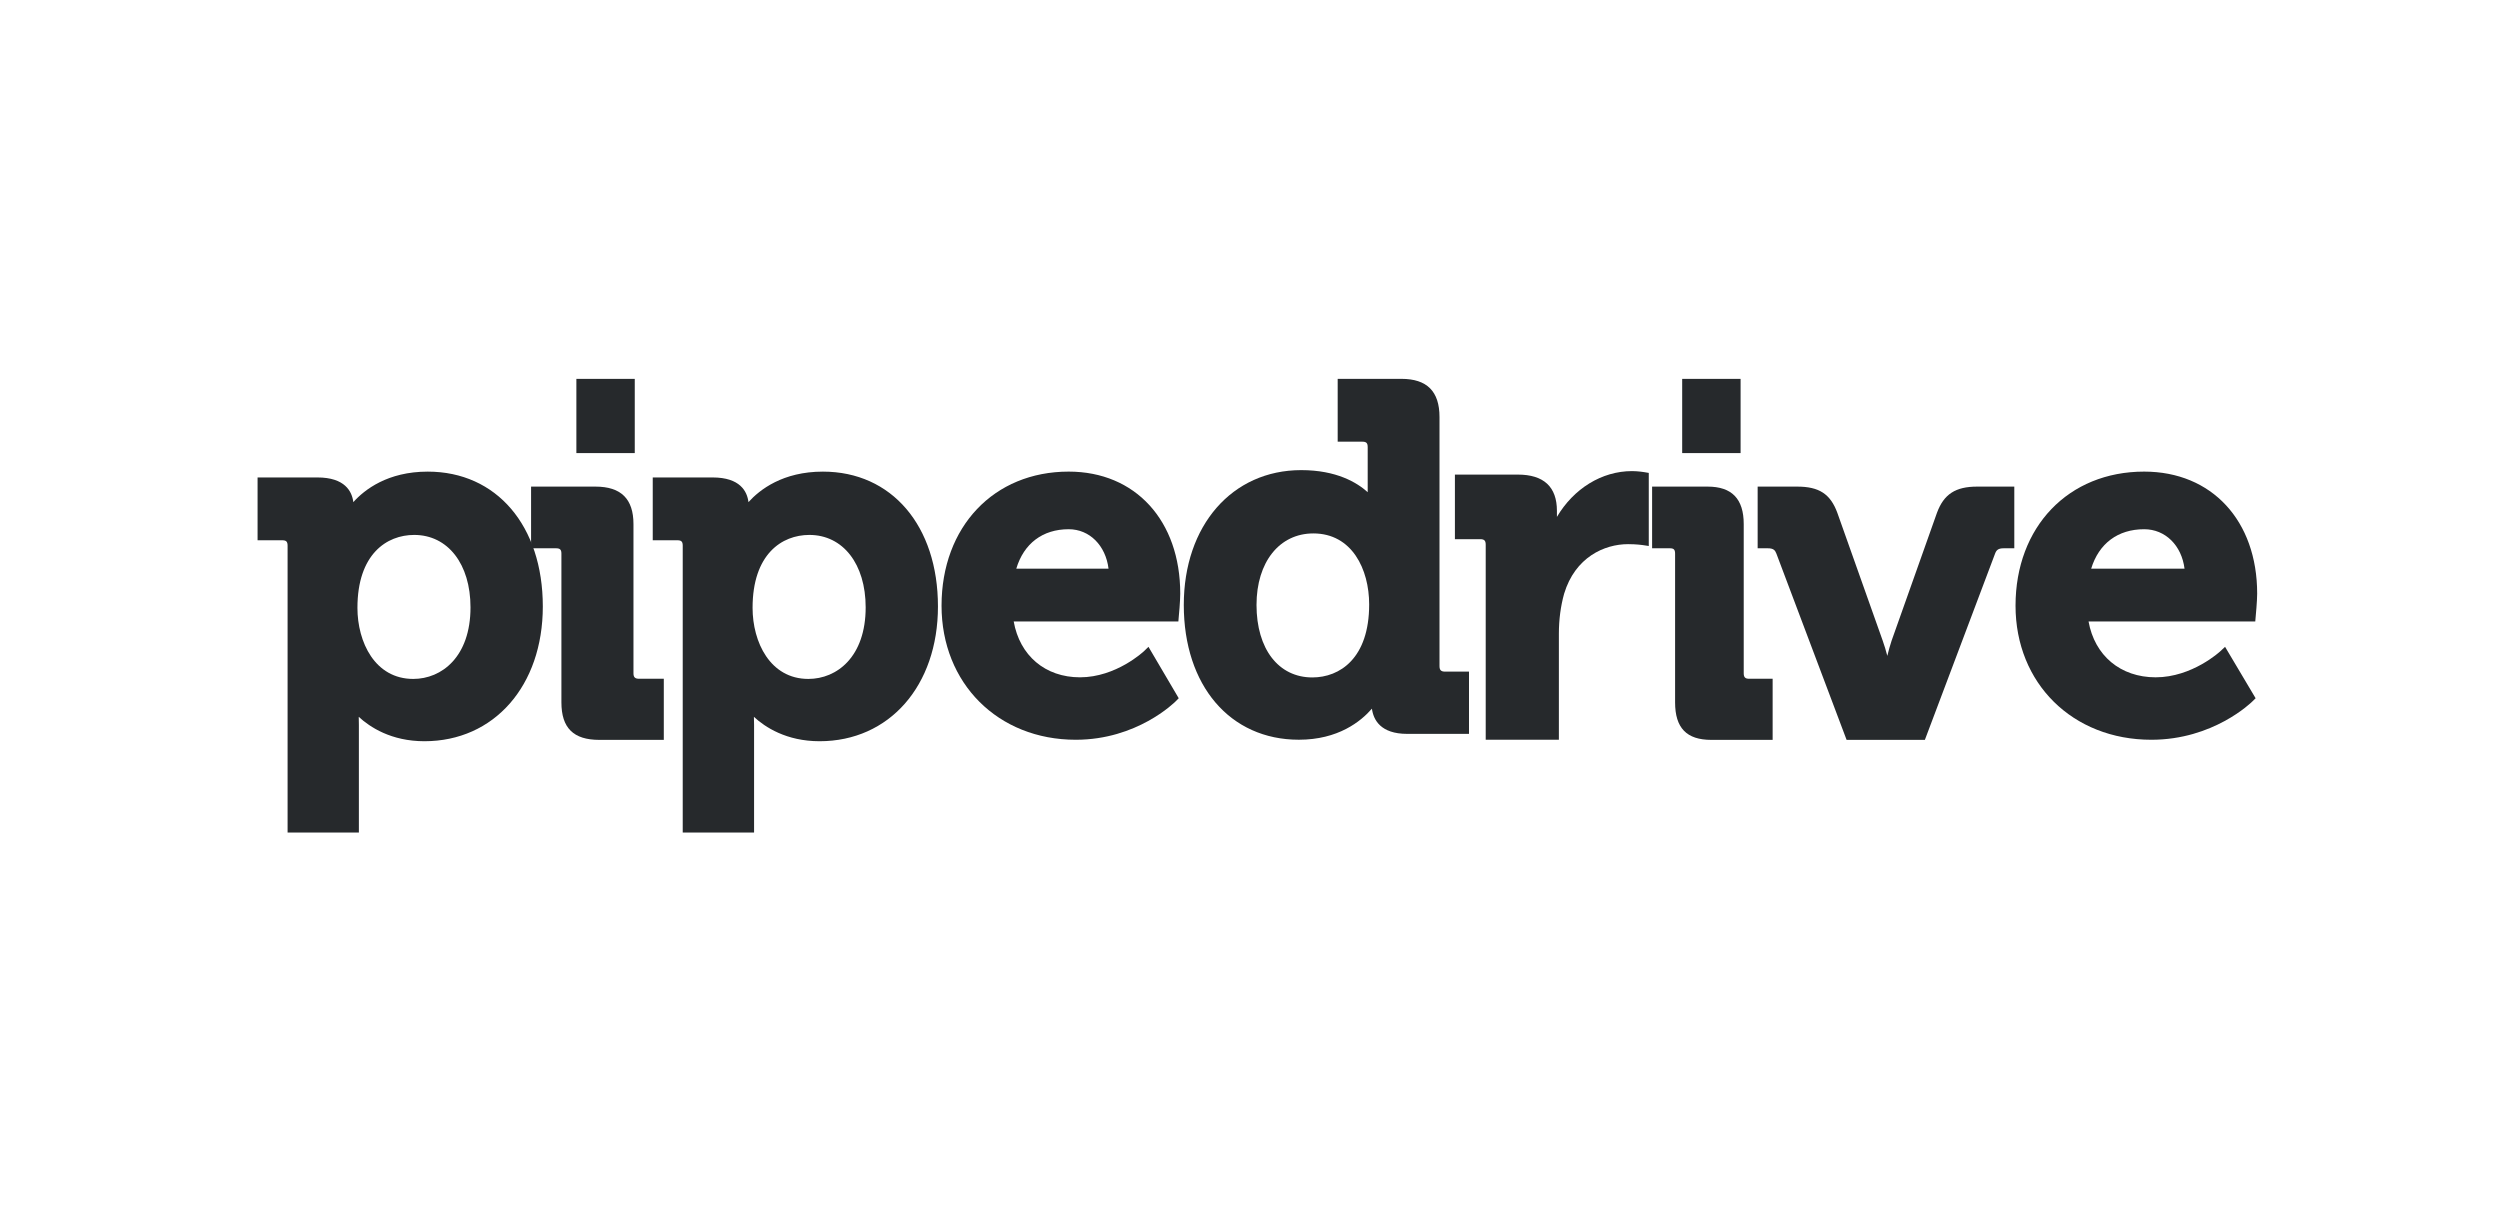 <?xml version="1.0" encoding="UTF-8"?>
<svg width="165px" height="80px" viewBox="0 0 165 80" version="1.1" xmlns="http://www.w3.org/2000/svg">
    <title>81093DA9-ED07-4680-B2F1-5A1F62AD9E2D</title>
    <g id="Master:-Integrations-page" stroke="none" stroke-width="1" fill="none" fill-rule="evenodd">
        <g id="Third-party-via-Zapier" transform="translate(-414, -1417)" fill="#26292C">
            <g id="Integration-item-Pipedrive" transform="translate(414, 1417)">
                <g id="Pipedrive_full_logo_dark" transform="translate(17, 25)">
                    <path d="M24.809,19.44 C24.809,19.695 24.911,19.798 25.174,19.798 L26.811,19.798 L26.811,23.832 L22.556,23.832 C20.849,23.832 20.053,23.047 20.053,21.357 L20.053,11.542 C20.053,11.274 19.963,11.186 19.688,11.186 L18.051,11.186 L18.051,7.116 L22.3,7.116 C23.986,7.116 24.809,7.926 24.809,9.591 L24.809,19.44 Z" id="path-3" />
                    <path d="M36.352,19.809 C38.236,19.809 40.134,18.351 40.134,15.087 C40.134,12.226 38.64,10.305 36.418,10.305 C34.606,10.305 32.67,11.569 32.67,15.12 C32.67,17.376 33.826,19.809 36.352,19.809 Z M37.312,6.127 C41.852,6.127 44.905,9.702 44.905,15.025 C44.905,20.263 41.691,23.921 37.09,23.921 C34.899,23.921 33.489,22.987 32.758,22.312 C32.763,22.472 32.769,22.651 32.769,22.843 L32.769,29.947 L28.06,29.947 L28.06,11.019 C28.06,10.744 27.971,10.657 27.699,10.657 L26.081,10.657 L26.081,6.512 L30.031,6.512 C31.848,6.512 32.312,7.431 32.399,8.14 C33.14,7.318 34.666,6.127 37.312,6.127 Z" id="path-5" />
                    <path d="M50.075,12.532 L56.163,12.532 C55.975,11.004 54.913,9.929 53.533,9.929 C51.815,9.929 50.572,10.871 50.075,12.532 Z M53.533,6.126 C57.937,6.126 60.896,9.362 60.896,14.178 C60.896,14.666 60.806,15.665 60.798,15.707 L60.773,16.015 L49.904,16.015 C50.301,18.267 51.982,19.703 54.279,19.703 C56.672,19.703 58.483,17.994 58.503,17.978 L58.799,17.69 L60.796,21.084 L60.612,21.271 C60.507,21.375 58.04,23.824 54.001,23.824 C48.867,23.824 45.142,20.102 45.142,14.976 C45.142,9.766 48.595,6.126 53.533,6.126 Z" id="path-7" />
                    <path d="M69.616,19.711 C71.427,19.711 73.365,18.448 73.365,14.895 C73.365,12.559 72.224,10.206 69.681,10.206 C67.437,10.206 65.93,12.101 65.93,14.926 C65.93,17.831 67.378,19.711 69.616,19.711 Z M78.007,18.963 C78.007,19.223 78.108,19.327 78.369,19.327 L79.954,19.327 L79.954,23.436 L75.877,23.436 C74.117,23.436 73.643,22.506 73.547,21.771 C72.816,22.614 71.32,23.822 68.724,23.822 C64.182,23.822 61.13,20.249 61.13,14.926 C61.13,9.687 64.316,6.028 68.882,6.028 C71.217,6.028 72.573,6.856 73.268,7.484 L73.268,4.513 C73.268,4.238 73.179,4.151 72.906,4.151 L71.287,4.151 L71.287,0.004 L75.492,0.004 C77.183,0.004 78.007,0.83 78.007,2.524 L78.007,18.963 Z" id="path-9" />
                    <path d="M90.715,6.093 C91.101,6.093 91.511,6.159 91.525,6.162 L91.819,6.212 L91.819,11.036 L91.417,10.975 C91.41,10.974 91.007,10.914 90.453,10.914 C88.89,10.914 86.958,11.774 86.231,14.189 C86.003,15.011 85.886,15.899 85.886,16.821 L85.886,23.824 L81.057,23.824 L81.057,10.957 C81.057,10.675 80.964,10.585 80.684,10.585 L79.024,10.585 L79.024,6.323 L83.175,6.323 C84.886,6.323 85.757,7.129 85.757,8.716 L85.757,9.115 C86.855,7.258 88.705,6.093 90.715,6.093 Z" id="path-11" />
                    <path d="M98.086,19.44 C98.086,19.695 98.183,19.798 98.434,19.798 L99.994,19.798 L99.994,23.832 L95.946,23.832 C94.316,23.832 93.556,23.047 93.556,21.357 L93.556,11.542 C93.556,11.274 93.473,11.186 93.209,11.186 L92.039,11.186 L92.039,7.116 L95.7,7.116 C97.306,7.116 98.086,7.926 98.086,9.591 L98.086,19.44 Z" id="path-13" />
                    <path d="M115.944,7.116 L115.944,11.187 L115.239,11.187 C114.879,11.187 114.761,11.31 114.676,11.536 L110.041,23.833 L104.876,23.833 L100.241,11.536 C100.156,11.31 100.041,11.187 99.681,11.187 L99.005,11.187 L99.005,7.116 L101.612,7.116 C103.062,7.116 103.805,7.602 104.264,8.845 L107.258,17.282 C107.372,17.595 107.475,17.951 107.562,18.288 C107.645,17.951 107.741,17.6 107.845,17.287 L110.839,8.847 C111.293,7.617 112.061,7.116 113.493,7.116 L115.944,7.116 Z" id="path-15" />
                    <path d="M121.017,12.532 L127.179,12.532 C126.989,11.004 125.916,9.929 124.515,9.929 C122.778,9.929 121.525,10.871 121.017,12.532 Z M124.515,6.126 C128.976,6.126 131.973,9.362 131.973,14.178 C131.973,14.666 131.879,15.665 131.874,15.707 L131.848,16.015 L120.844,16.015 C121.246,18.267 122.948,19.703 125.274,19.703 C127.687,19.703 129.531,17.994 129.546,17.978 L129.854,17.69 L131.871,21.084 L131.682,21.271 C131.578,21.375 129.079,23.824 124.99,23.824 C119.793,23.824 116.025,20.102 116.025,14.976 C116.025,9.766 119.519,6.126 124.515,6.126 Z" id="path-17" />
                    <polygon id="path-19" points="21.041 0.006 24.894 0.006 24.894 4.904 21.041 4.904" />
                    <polygon id="path-21" points="94.024 0.006 97.879 0.006 97.879 4.904 94.024 4.904" />
                    <path d="M6.591,15.12 C6.591,17.376 7.742,19.809 10.275,19.809 C12.153,19.809 14.053,18.351 14.053,15.087 C14.053,12.226 12.56,10.305 10.337,10.305 C8.527,10.305 6.591,11.569 6.591,15.12 Z M11.23,6.127 C15.772,6.127 18.826,9.702 18.826,15.025 C18.826,20.263 15.609,23.921 11.009,23.921 C8.816,23.921 7.412,22.987 6.677,22.312 C6.683,22.472 6.686,22.651 6.686,22.843 L6.686,29.947 L1.981,29.947 L1.981,11.019 C1.981,10.744 1.892,10.657 1.618,10.657 L0,10.657 L0,6.512 L3.948,6.512 C5.766,6.512 6.231,7.431 6.32,8.14 C7.058,7.318 8.587,6.127 11.23,6.127 Z" id="path-23" />
                </g>
            </g>
        </g>
    </g>
</svg>
